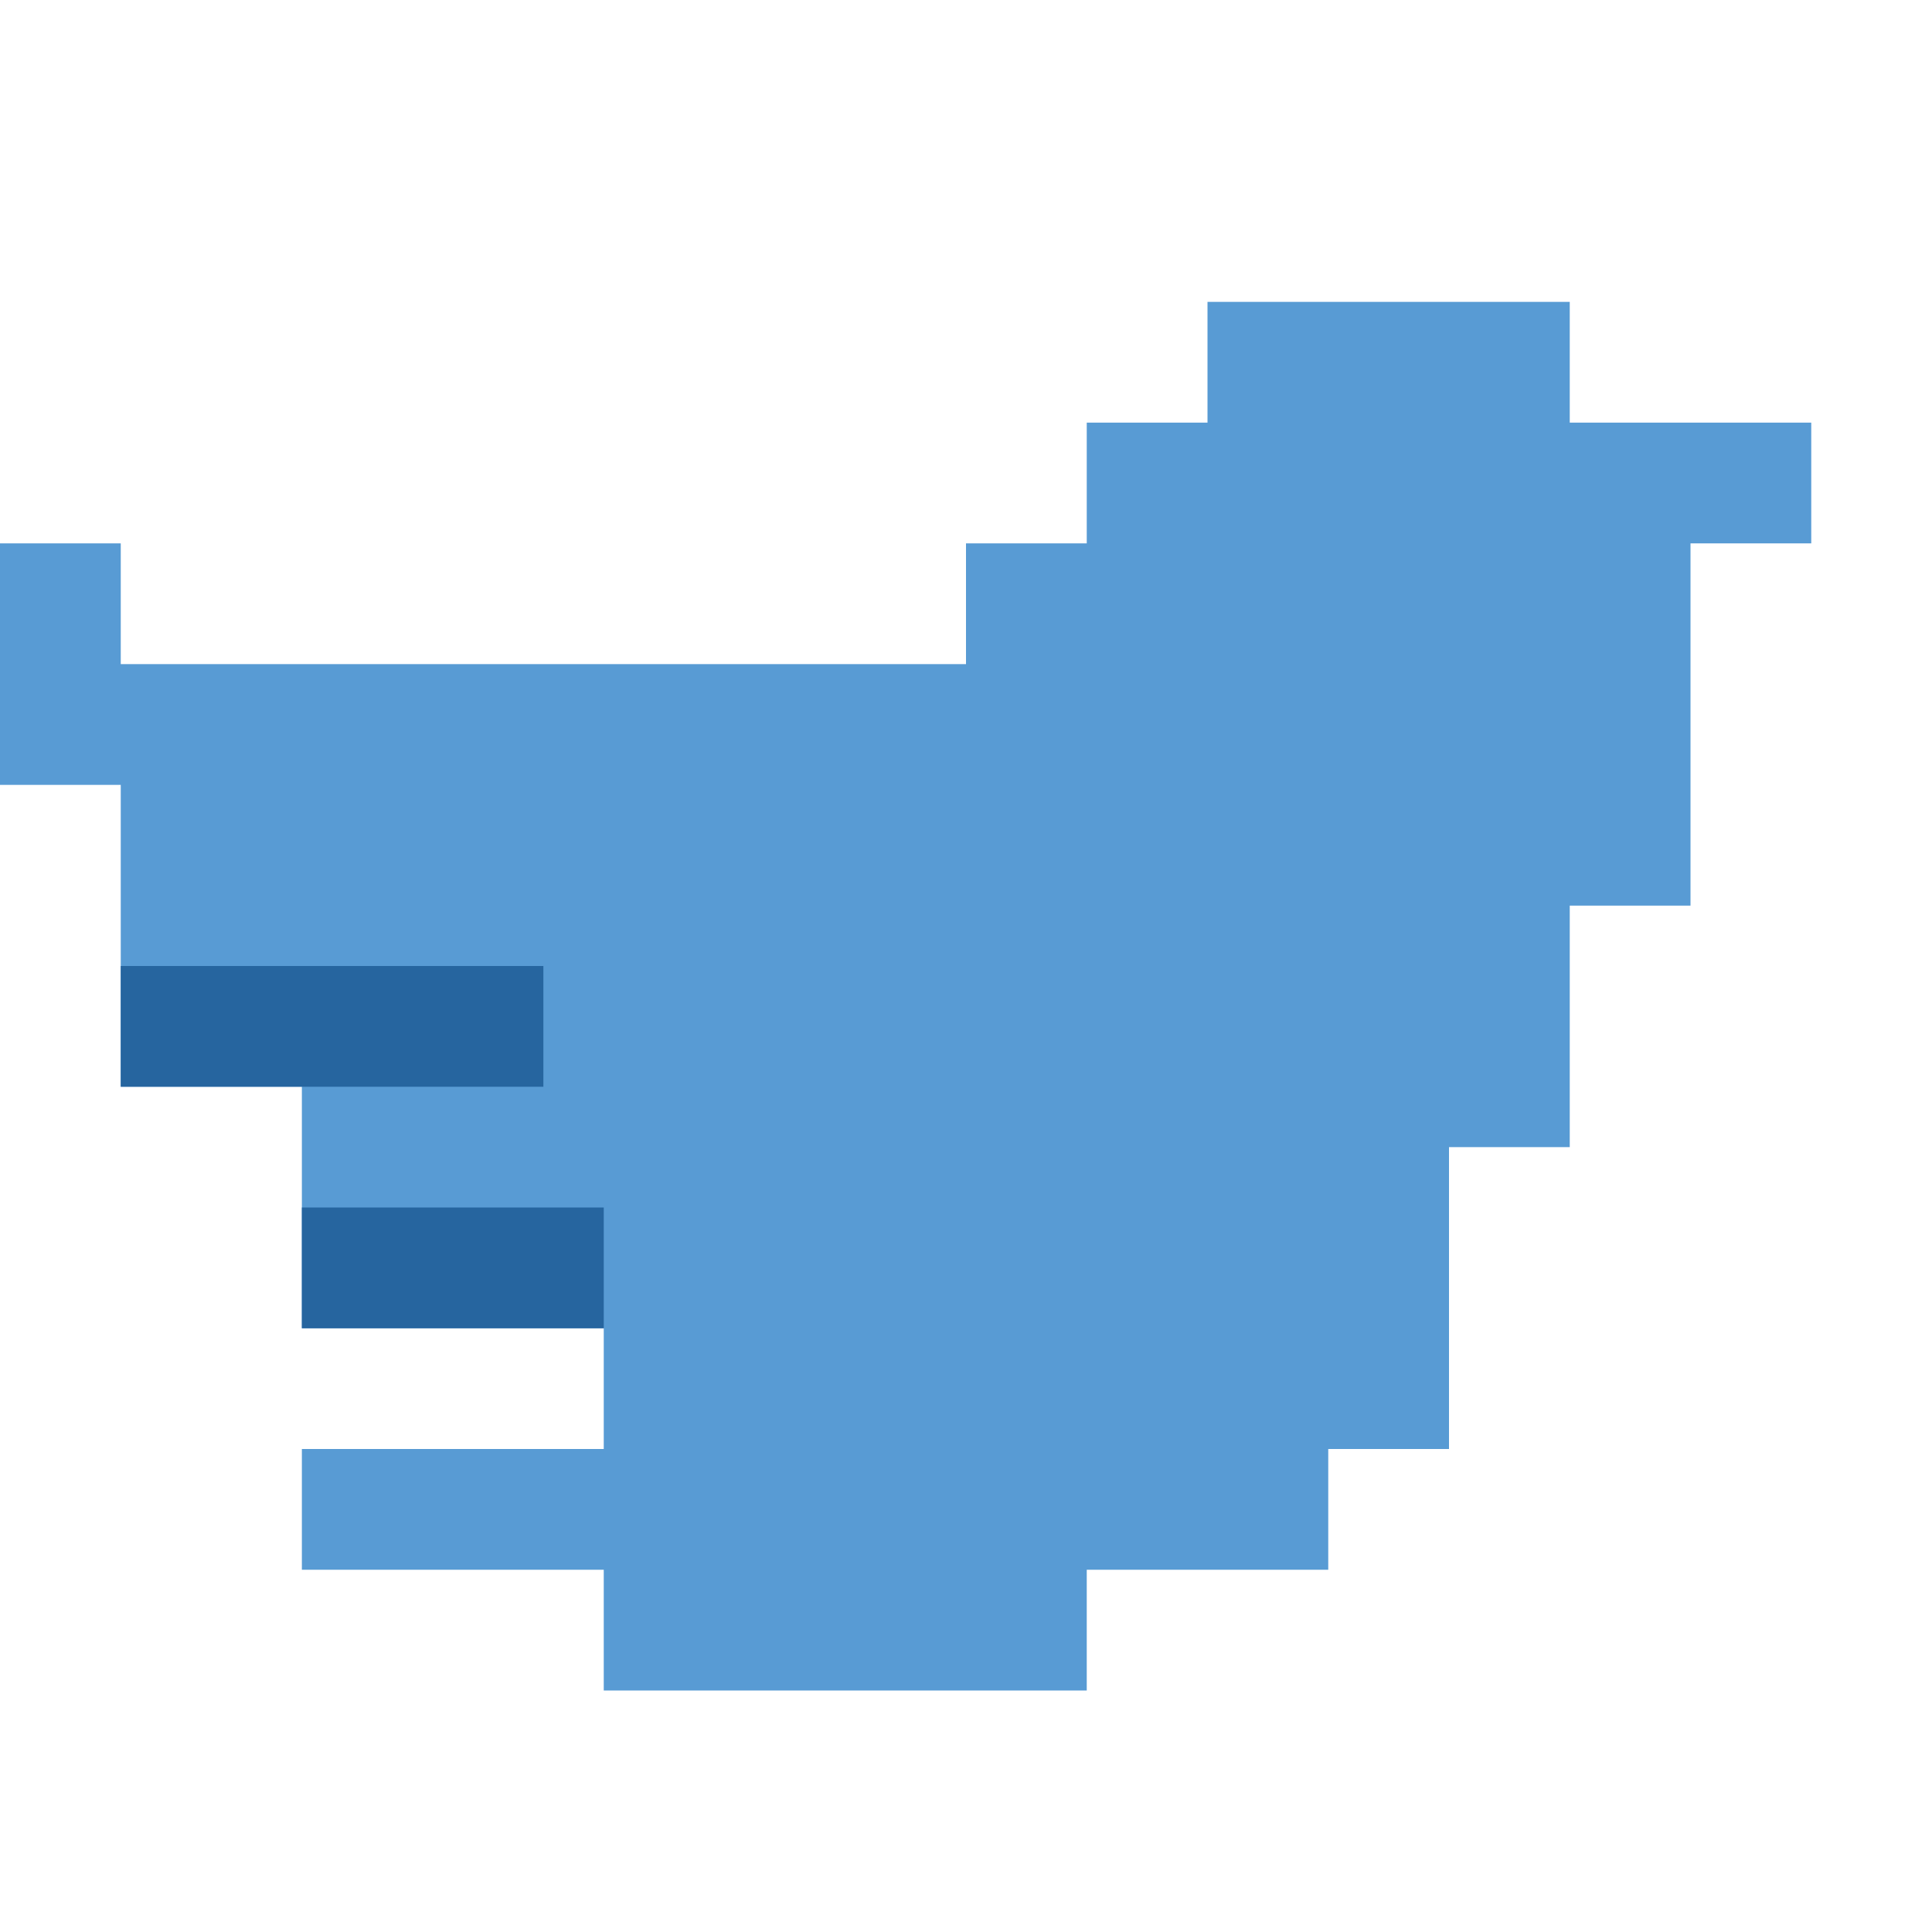 <?xml version="1.0" encoding="iso-8859-1"?>
<!-- Generator: Adobe Illustrator 24.1.2, SVG Export Plug-In . SVG Version: 6.00 Build 0)  -->
<svg version="1.1" baseProfile="basic" id="Layer_1"
	 xmlns="http://www.w3.org/2000/svg" xmlns:xlink="http://www.w3.org/1999/xlink" x="0px" y="0px" viewBox="0 0 32 32"
	 xml:space="preserve">
<polygon style="fill:#589BD4;" points="30,7 30,9 28,9 28,15 26,15 26,19 24,19 24,24 22,24 22,26 18,26 18,28 10,28 10,26 5,26 
	5,24 10,24 10,22 5,22 5,18 2,18 2,13 0,13 0,9 2,9 2,11 16,11 16,9 18,9 18,7 20,7 20,5 26,5 26,7 "/>
<rect x="2" y="16" style="fill:#26659F;" width="7" height="2"/>
<rect x="5" y="20" style="fill:#26659F;" width="5" height="2"/>
</svg>